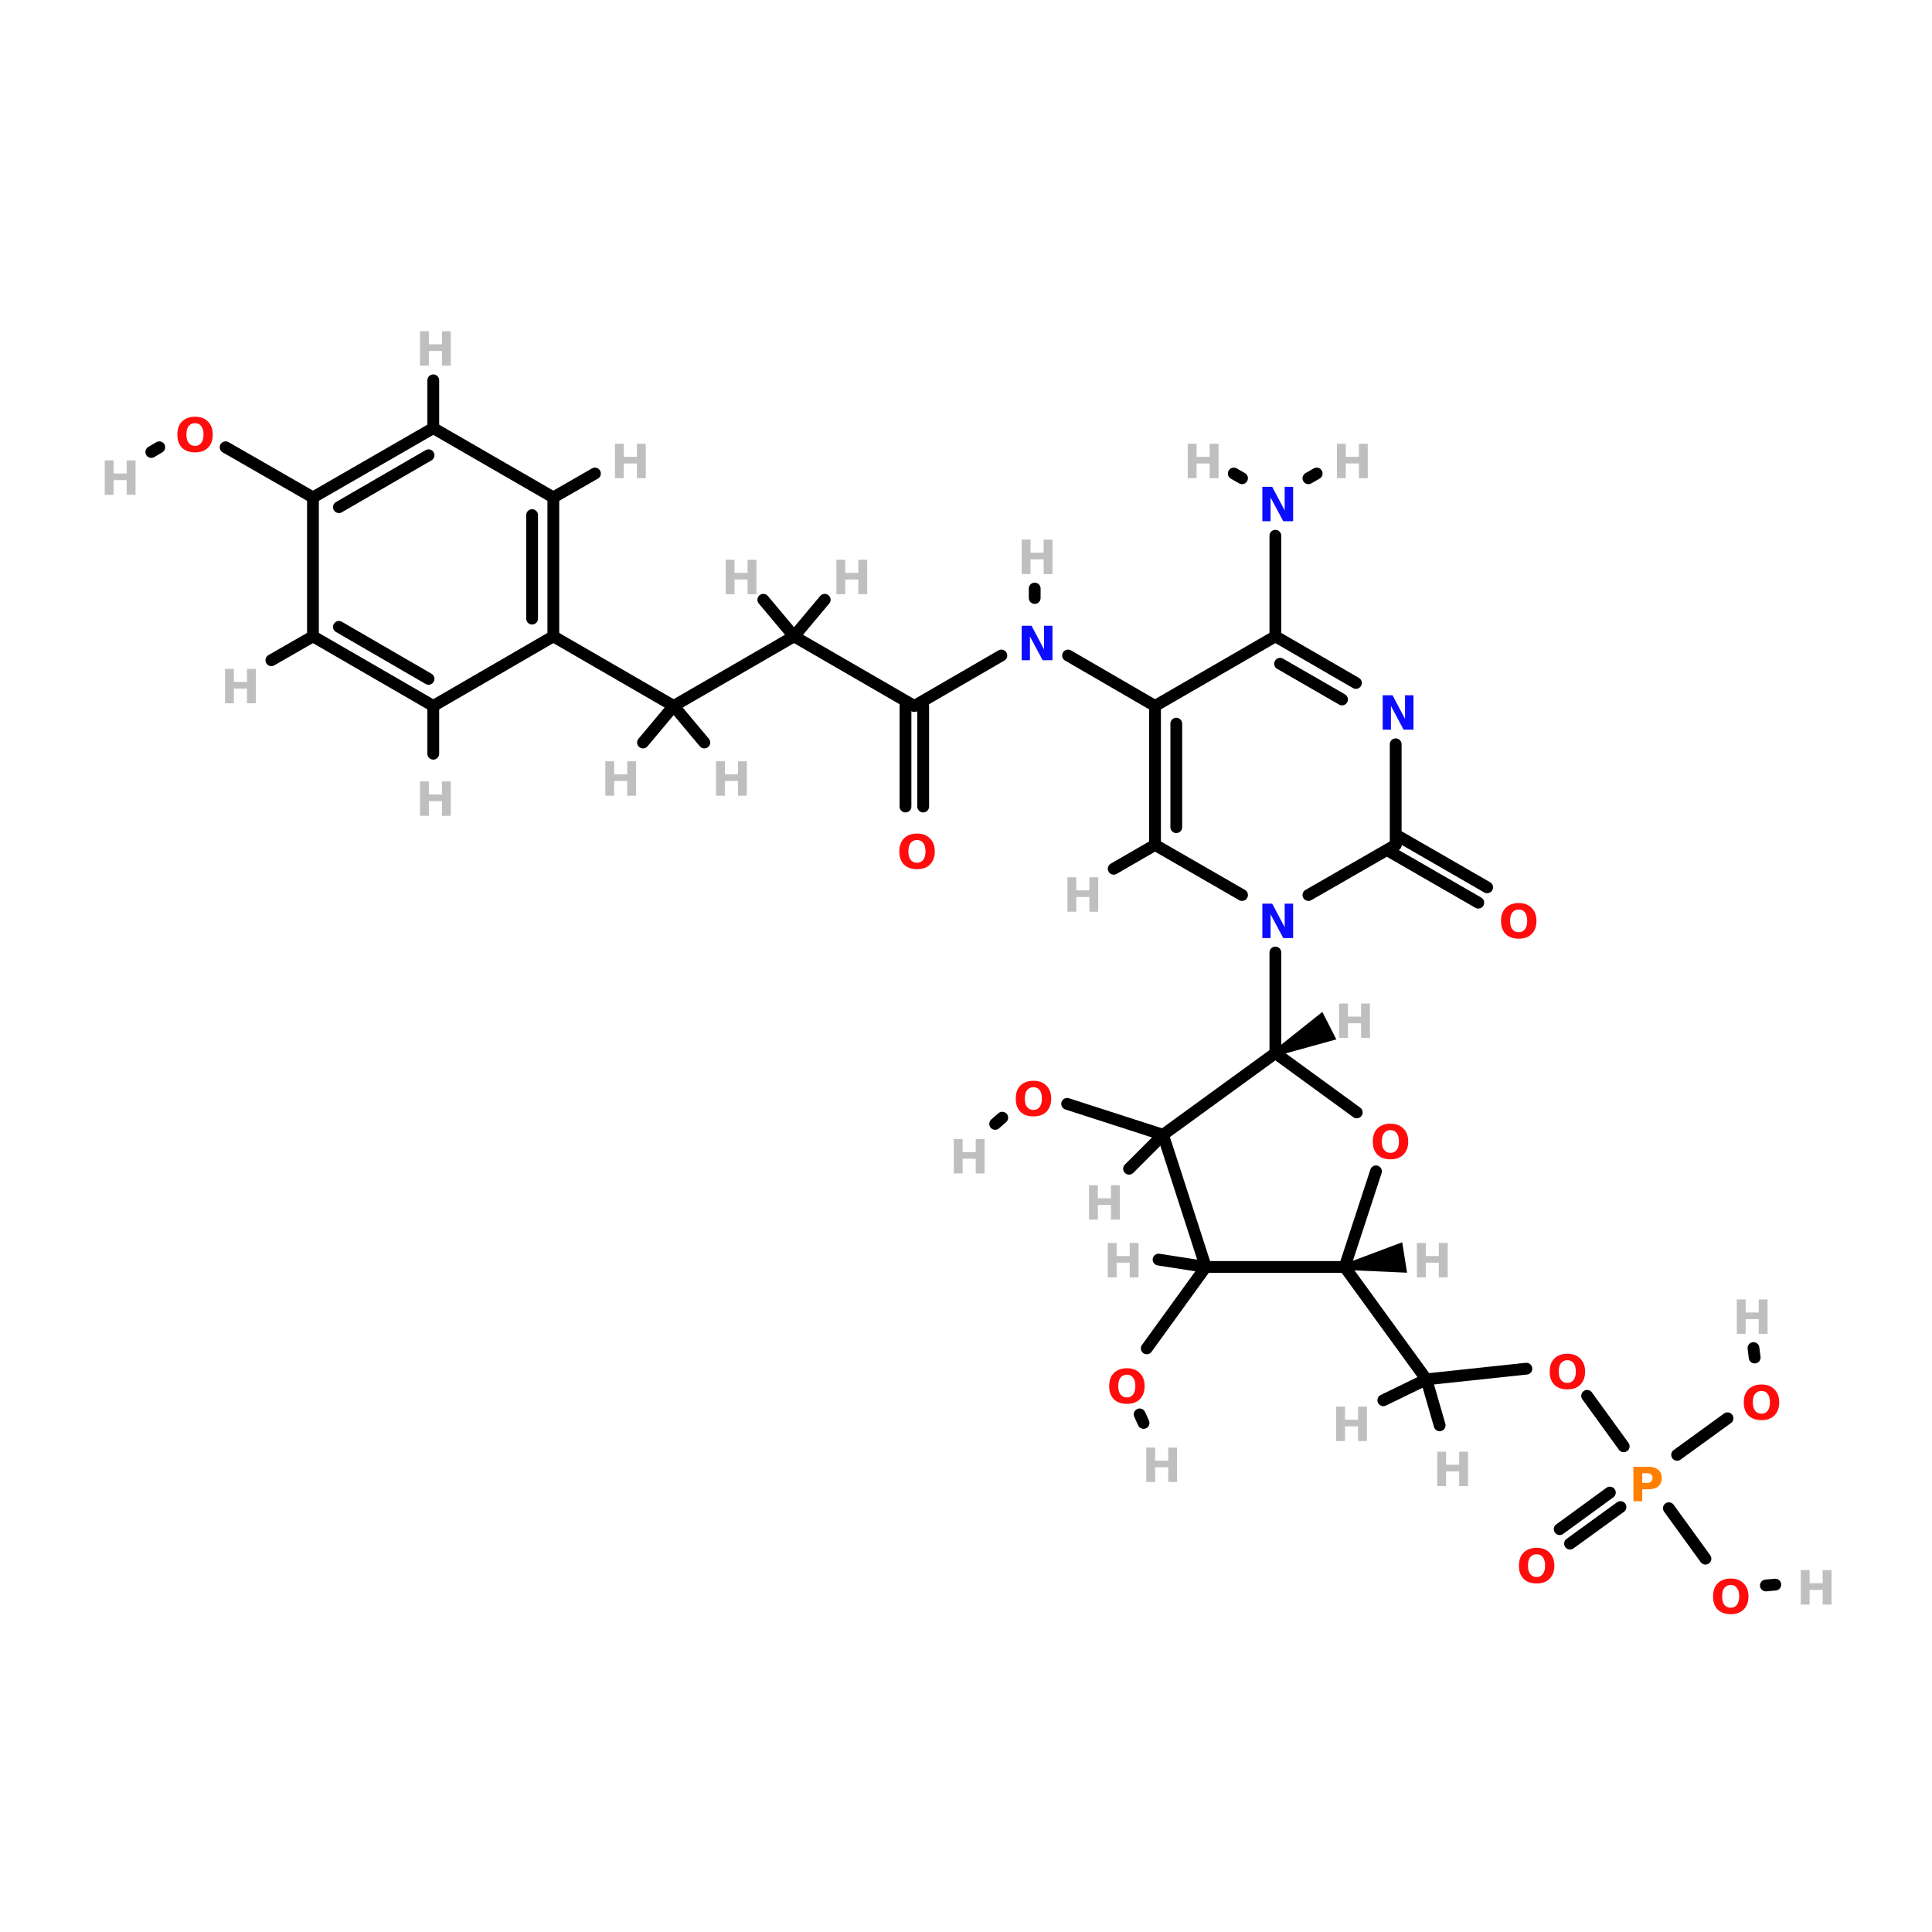 <?xml version="1.0" encoding="UTF-8"?>
<svg xmlns="http://www.w3.org/2000/svg" xmlns:xlink="http://www.w3.org/1999/xlink" width="150pt" height="150pt" viewBox="0 0 150 150" version="1.1">
<defs>
<g>
<symbol overflow="visible" id="glyph0-0">
<path style="stroke:none;" d="M 0.188 0.656 L 0.188 -2.594 L 2.016 -2.594 L 2.016 0.656 Z M 0.391 0.438 L 1.812 0.438 L 1.812 -2.375 L 0.391 -2.375 Z M 0.391 0.438 "/>
</symbol>
<symbol overflow="visible" id="glyph0-1">
<path style="stroke:none;" d="M 0.344 -2.672 L 1.031 -2.672 L 1.031 -1.656 L 2.047 -1.656 L 2.047 -2.672 L 2.734 -2.672 L 2.734 0 L 2.047 0 L 2.047 -1.141 L 1.031 -1.141 L 1.031 0 L 0.344 0 Z M 0.344 -2.672 "/>
</symbol>
<symbol overflow="visible" id="glyph0-2">
<path style="stroke:none;" d="M 0.344 -2.672 L 1.109 -2.672 L 2.078 -0.844 L 2.078 -2.672 L 2.734 -2.672 L 2.734 0 L 1.969 0 L 0.984 -1.844 L 0.984 0 L 0.344 0 Z M 0.344 -2.672 "/>
</symbol>
<symbol overflow="visible" id="glyph0-3">
<path style="stroke:none;" d="M 1.562 -2.219 C 1.352 -2.219 1.188 -2.141 1.062 -1.984 C 0.945 -1.836 0.891 -1.617 0.891 -1.328 C 0.891 -1.055 0.945 -0.844 1.062 -0.688 C 1.188 -0.531 1.352 -0.453 1.562 -0.453 C 1.77 -0.453 1.93 -0.531 2.047 -0.688 C 2.16 -0.844 2.219 -1.055 2.219 -1.328 C 2.219 -1.617 2.16 -1.836 2.047 -1.984 C 1.93 -2.141 1.77 -2.219 1.562 -2.219 Z M 1.562 -2.719 C 1.988 -2.719 2.32 -2.594 2.562 -2.344 C 2.812 -2.102 2.938 -1.766 2.938 -1.328 C 2.938 -0.898 2.812 -0.562 2.562 -0.312 C 2.32 -0.07 1.988 0.047 1.562 0.047 C 1.133 0.047 0.797 -0.07 0.547 -0.312 C 0.305 -0.562 0.188 -0.898 0.188 -1.328 C 0.188 -1.766 0.305 -2.102 0.547 -2.344 C 0.797 -2.594 1.133 -2.719 1.562 -2.719 Z M 1.562 -2.719 "/>
</symbol>
<symbol overflow="visible" id="glyph0-4">
<path style="stroke:none;" d="M 0.344 -2.672 L 1.484 -2.672 C 1.828 -2.672 2.086 -2.594 2.266 -2.438 C 2.453 -2.289 2.547 -2.078 2.547 -1.797 C 2.547 -1.516 2.453 -1.297 2.266 -1.141 C 2.086 -0.992 1.828 -0.922 1.484 -0.922 L 1.031 -0.922 L 1.031 0 L 0.344 0 Z M 1.031 -2.172 L 1.031 -1.422 L 1.406 -1.422 C 1.539 -1.422 1.645 -1.453 1.719 -1.516 C 1.789 -1.586 1.828 -1.68 1.828 -1.797 C 1.828 -1.922 1.789 -2.016 1.719 -2.078 C 1.645 -2.141 1.539 -2.172 1.406 -2.172 Z M 1.031 -2.172 "/>
</symbol>
</g>
</defs>
<g id="surface1">
<path style="fill-rule:nonzero;fill:rgb(0%,0%,0%);fill-opacity:1;stroke-width:4;stroke-linecap:round;stroke-linejoin:miter;stroke:rgb(0%,0%,0%);stroke-opacity:1;stroke-miterlimit:4;" d="M 550.494 414.406 L 538.097 397.302 " transform="matrix(0.229,0,0,0.229,0,17.391)"/>
<path style="fill-rule:nonzero;fill:rgb(0%,0%,0%);fill-opacity:1;stroke-width:4;stroke-linecap:round;stroke-linejoin:miter;stroke:rgb(0%,0%,0%);stroke-opacity:1;stroke-miterlimit:4;" d="M 565.808 435.399 L 578.206 452.503 " transform="matrix(0.229,0,0,0.229,0,17.391)"/>
<path style="fill-rule:nonzero;fill:rgb(0%,0%,0%);fill-opacity:1;stroke-width:4;stroke-linecap:round;stroke-linejoin:miter;stroke:rgb(0%,0%,0%);stroke-opacity:1;stroke-miterlimit:4;" d="M 568.605 417.305 L 585.692 404.908 " transform="matrix(0.229,0,0,0.229,0,17.391)"/>
<path style="fill-rule:nonzero;fill:rgb(0%,0%,0%);fill-opacity:1;stroke-width:4;stroke-linecap:round;stroke-linejoin:miter;stroke:rgb(0%,0%,0%);stroke-opacity:1;stroke-miterlimit:4;" d="M 549.403 435.007 L 532.299 447.404 " transform="matrix(0.229,0,0,0.229,0,17.391)"/>
<path style="fill-rule:nonzero;fill:rgb(0%,0%,0%);fill-opacity:1;stroke-width:4;stroke-linecap:round;stroke-linejoin:miter;stroke:rgb(0%,0%,0%);stroke-opacity:1;stroke-miterlimit:4;" d="M 545.805 430.095 L 528.803 442.493 " transform="matrix(0.229,0,0,0.229,0,17.391)"/>
<path style="fill-rule:nonzero;fill:rgb(0%,0%,0%);fill-opacity:1;stroke-width:4;stroke-linecap:round;stroke-linejoin:miter;stroke:rgb(0%,0%,0%);stroke-opacity:1;stroke-miterlimit:4;" d="M 388.796 381.204 L 408.799 353.595 " transform="matrix(0.229,0,0,0.229,0,17.391)"/>
<path style="fill-rule:nonzero;fill:rgb(0%,0%,0%);fill-opacity:1;stroke-width:4;stroke-linecap:round;stroke-linejoin:miter;stroke:rgb(0%,0%,0%);stroke-opacity:1;stroke-miterlimit:4;" d="M 386.391 403.595 L 387.705 406.494 " transform="matrix(0.229,0,0,0.229,0,17.391)"/>
<path style="fill-rule:nonzero;fill:rgb(0%,0%,0%);fill-opacity:1;stroke-width:4;stroke-linecap:round;stroke-linejoin:miter;stroke:rgb(0%,0%,0%);stroke-opacity:1;stroke-miterlimit:4;" d="M 361.801 298.308 L 394.304 308.796 " transform="matrix(0.229,0,0,0.229,0,17.391)"/>
<path style="fill-rule:nonzero;fill:rgb(0%,0%,0%);fill-opacity:1;stroke-width:4;stroke-linecap:round;stroke-linejoin:miter;stroke:rgb(0%,0%,0%);stroke-opacity:1;stroke-miterlimit:4;" d="M 339.802 302.998 L 337.398 305.095 " transform="matrix(0.229,0,0,0.229,0,17.391)"/>
<path style="fill-rule:nonzero;fill:rgb(0%,0%,0%);fill-opacity:1;stroke-width:4;stroke-linecap:round;stroke-linejoin:miter;stroke:rgb(0%,0%,0%);stroke-opacity:1;stroke-miterlimit:4;" d="M 517.497 388.093 L 483.595 391.708 " transform="matrix(0.229,0,0,0.229,0,17.391)"/>
<path style="fill-rule:nonzero;fill:rgb(0%,0%,0%);fill-opacity:1;stroke-width:4;stroke-linecap:round;stroke-linejoin:miter;stroke:rgb(0%,0%,0%);stroke-opacity:1;stroke-miterlimit:4;" d="M 501.194 230.095 L 471.692 213.093 " transform="matrix(0.229,0,0,0.229,0,17.391)"/>
<path style="fill-rule:nonzero;fill:rgb(0%,0%,0%);fill-opacity:1;stroke-width:4;stroke-linecap:round;stroke-linejoin:miter;stroke:rgb(0%,0%,0%);stroke-opacity:1;stroke-miterlimit:4;" d="M 504.195 224.894 L 474.693 207.892 " transform="matrix(0.229,0,0,0.229,0,17.391)"/>
<path style="fill-rule:nonzero;fill:rgb(0%,0%,0%);fill-opacity:1;stroke-width:4;stroke-linecap:round;stroke-linejoin:miter;stroke:rgb(0%,0%,0%);stroke-opacity:1;stroke-miterlimit:4;" d="M 598.704 461.592 L 601.893 461.303 " transform="matrix(0.229,0,0,0.229,0,17.391)"/>
<path style="fill-rule:nonzero;fill:rgb(0%,0%,0%);fill-opacity:1;stroke-width:4;stroke-linecap:round;stroke-linejoin:miter;stroke:rgb(0%,0%,0%);stroke-opacity:1;stroke-miterlimit:4;" d="M 594.901 384.307 L 594.492 381.101 " transform="matrix(0.229,0,0,0.229,0,17.391)"/>
<path style="fill:none;stroke-width:4;stroke-linecap:round;stroke-linejoin:miter;stroke:rgb(0%,0%,0%);stroke-opacity:1;stroke-miterlimit:4;" d="M 306.992 197.507 L 306.992 163.4 " transform="matrix(0.229,0,0,0.229,0,17.391)"/>
<path style="fill:none;stroke-width:4;stroke-linecap:round;stroke-linejoin:miter;stroke:rgb(0%,0%,0%);stroke-opacity:1;stroke-miterlimit:4;" d="M 312.994 197.507 L 312.994 163.4 " transform="matrix(0.229,0,0,0.229,0,17.391)"/>
<path style="fill-rule:nonzero;fill:rgb(0%,0%,0%);fill-opacity:1;stroke-width:4;stroke-linecap:round;stroke-linejoin:miter;stroke:rgb(0%,0%,0%);stroke-opacity:1;stroke-miterlimit:4;" d="M 76.501 75.696 L 106.105 92.698 " transform="matrix(0.229,0,0,0.229,0,17.391)"/>
<path style="fill-rule:nonzero;fill:rgb(0%,0%,0%);fill-opacity:1;stroke-width:4;stroke-linecap:round;stroke-linejoin:miter;stroke:rgb(0%,0%,0%);stroke-opacity:1;stroke-miterlimit:4;" d="M 54.007 75.696 L 51.296 77.299 " transform="matrix(0.229,0,0,0.229,0,17.391)"/>
<path style="fill:none;stroke-width:4;stroke-linecap:round;stroke-linejoin:miter;stroke:rgb(0%,0%,0%);stroke-opacity:1;stroke-miterlimit:4;" d="M 432.401 281.101 L 432.401 246.995 " transform="matrix(0.229,0,0,0.229,0,17.391)"/>
<path style="fill-rule:nonzero;fill:rgb(0%,0%,0%);fill-opacity:1;stroke-width:4;stroke-linecap:round;stroke-linejoin:miter;stroke:rgb(0%,0%,0%);stroke-opacity:1;stroke-miterlimit:4;" d="M 362.108 146.296 L 391.593 163.4 " transform="matrix(0.229,0,0,0.229,0,17.391)"/>
<path style="fill-rule:nonzero;fill:rgb(0%,0%,0%);fill-opacity:1;stroke-width:4;stroke-linecap:round;stroke-linejoin:miter;stroke:rgb(0%,0%,0%);stroke-opacity:1;stroke-miterlimit:4;" d="M 339.495 146.296 L 309.993 163.4 " transform="matrix(0.229,0,0,0.229,0,17.391)"/>
<path style="fill:none;stroke-width:4;stroke-linecap:round;stroke-linejoin:miter;stroke:rgb(0%,0%,0%);stroke-opacity:1;stroke-miterlimit:4;" d="M 350.801 126.804 L 350.801 123.598 " transform="matrix(0.229,0,0,0.229,0,17.391)"/>
<path style="fill:none;stroke-width:4;stroke-linecap:round;stroke-linejoin:miter;stroke:rgb(0%,0%,0%);stroke-opacity:1;stroke-miterlimit:4;" d="M 432.401 105.692 L 432.401 139.799 " transform="matrix(0.229,0,0,0.229,0,17.391)"/>
<path style="fill-rule:nonzero;fill:rgb(0%,0%,0%);fill-opacity:1;stroke-width:4;stroke-linecap:round;stroke-linejoin:miter;stroke:rgb(0%,0%,0%);stroke-opacity:1;stroke-miterlimit:4;" d="M 443.605 86.2 L 446.402 84.597 " transform="matrix(0.229,0,0,0.229,0,17.391)"/>
<path style="fill-rule:nonzero;fill:rgb(0%,0%,0%);fill-opacity:1;stroke-width:4;stroke-linecap:round;stroke-linejoin:miter;stroke:rgb(0%,0%,0%);stroke-opacity:1;stroke-miterlimit:4;" d="M 421.095 86.2 L 418.298 84.597 " transform="matrix(0.229,0,0,0.229,0,17.391)"/>
<path style="fill-rule:nonzero;fill:rgb(0%,0%,0%);fill-opacity:1;stroke-width:4;stroke-linecap:round;stroke-linejoin:miter;stroke:rgb(0%,0%,0%);stroke-opacity:1;stroke-miterlimit:4;" d="M 408.799 353.595 L 392.803 351.105 " transform="matrix(0.229,0,0,0.229,0,17.391)"/>
<path style="fill-rule:nonzero;fill:rgb(0%,0%,0%);fill-opacity:1;stroke-width:4;stroke-linecap:round;stroke-linejoin:miter;stroke:rgb(0%,0%,0%);stroke-opacity:1;stroke-miterlimit:4;" d="M 394.304 308.796 L 382.793 320.307 " transform="matrix(0.229,0,0,0.229,0,17.391)"/>
<path style="fill-rule:nonzero;fill:rgb(0%,0%,0%);fill-opacity:1;stroke-width:4;stroke-linecap:round;stroke-linejoin:miter;stroke:rgb(0%,0%,0%);stroke-opacity:1;stroke-miterlimit:4;" d="M 455.9 353.595 L 483.595 391.708 " transform="matrix(0.229,0,0,0.229,0,17.391)"/>
<path style="fill-rule:nonzero;fill:rgb(0%,0%,0%);fill-opacity:1;stroke-width:2;stroke-linecap:round;stroke-linejoin:miter;stroke:rgb(0%,0%,0%);stroke-opacity:1;stroke-miterlimit:4;" d="M 455.917 353.612 L 474.608 346.603 L 475.87 354.498 Z M 455.917 353.612 " transform="matrix(0.229,0,0,0.229,0,17.391)"/>
<path style="fill-rule:nonzero;fill:rgb(0%,0%,0%);fill-opacity:1;stroke-width:2;stroke-linecap:round;stroke-linejoin:miter;stroke:rgb(0%,0%,0%);stroke-opacity:1;stroke-miterlimit:4;" d="M 432.367 281.135 L 447.988 268.687 L 451.62 275.815 Z M 432.367 281.135 " transform="matrix(0.229,0,0,0.229,0,17.391)"/>
<path style="fill-rule:nonzero;fill:rgb(0%,0%,0%);fill-opacity:1;stroke-width:4;stroke-linecap:round;stroke-linejoin:miter;stroke:rgb(0%,0%,0%);stroke-opacity:1;stroke-miterlimit:4;" d="M 483.595 391.708 L 468.997 398.803 " transform="matrix(0.229,0,0,0.229,0,17.391)"/>
<path style="fill-rule:nonzero;fill:rgb(0%,0%,0%);fill-opacity:1;stroke-width:4;stroke-linecap:round;stroke-linejoin:miter;stroke:rgb(0%,0%,0%);stroke-opacity:1;stroke-miterlimit:4;" d="M 483.595 391.708 L 488.097 407.295 " transform="matrix(0.229,0,0,0.229,0,17.391)"/>
<path style="fill-rule:nonzero;fill:rgb(0%,0%,0%);fill-opacity:1;stroke-width:4;stroke-linecap:round;stroke-linejoin:miter;stroke:rgb(0%,0%,0%);stroke-opacity:1;stroke-miterlimit:4;" d="M 391.593 210.501 L 377.592 218.601 " transform="matrix(0.229,0,0,0.229,0,17.391)"/>
<path style="fill-rule:nonzero;fill:rgb(0%,0%,0%);fill-opacity:1;stroke-width:4;stroke-linecap:round;stroke-linejoin:miter;stroke:rgb(0%,0%,0%);stroke-opacity:1;stroke-miterlimit:4;" d="M 309.993 163.4 L 269.202 139.799 " transform="matrix(0.229,0,0,0.229,0,17.391)"/>
<path style="fill-rule:nonzero;fill:rgb(0%,0%,0%);fill-opacity:1;stroke-width:4;stroke-linecap:round;stroke-linejoin:miter;stroke:rgb(0%,0%,0%);stroke-opacity:1;stroke-miterlimit:4;" d="M 269.202 139.799 L 228.394 163.4 " transform="matrix(0.229,0,0,0.229,0,17.391)"/>
<path style="fill-rule:nonzero;fill:rgb(0%,0%,0%);fill-opacity:1;stroke-width:4;stroke-linecap:round;stroke-linejoin:miter;stroke:rgb(0%,0%,0%);stroke-opacity:1;stroke-miterlimit:4;" d="M 269.202 139.799 L 279.604 127.401 " transform="matrix(0.229,0,0,0.229,0,17.391)"/>
<path style="fill-rule:nonzero;fill:rgb(0%,0%,0%);fill-opacity:1;stroke-width:4;stroke-linecap:round;stroke-linejoin:miter;stroke:rgb(0%,0%,0%);stroke-opacity:1;stroke-miterlimit:4;" d="M 269.202 139.799 L 258.799 127.401 " transform="matrix(0.229,0,0,0.229,0,17.391)"/>
<path style="fill-rule:nonzero;fill:rgb(0%,0%,0%);fill-opacity:1;stroke-width:4;stroke-linecap:round;stroke-linejoin:miter;stroke:rgb(0%,0%,0%);stroke-opacity:1;stroke-miterlimit:4;" d="M 228.394 163.4 L 187.602 139.799 " transform="matrix(0.229,0,0,0.229,0,17.391)"/>
<path style="fill-rule:nonzero;fill:rgb(0%,0%,0%);fill-opacity:1;stroke-width:4;stroke-linecap:round;stroke-linejoin:miter;stroke:rgb(0%,0%,0%);stroke-opacity:1;stroke-miterlimit:4;" d="M 228.394 163.4 L 218.008 175.798 " transform="matrix(0.229,0,0,0.229,0,17.391)"/>
<path style="fill-rule:nonzero;fill:rgb(0%,0%,0%);fill-opacity:1;stroke-width:4;stroke-linecap:round;stroke-linejoin:miter;stroke:rgb(0%,0%,0%);stroke-opacity:1;stroke-miterlimit:4;" d="M 228.394 163.4 L 238.796 175.798 " transform="matrix(0.229,0,0,0.229,0,17.391)"/>
<path style="fill-rule:nonzero;fill:rgb(0%,0%,0%);fill-opacity:1;stroke-width:4;stroke-linecap:round;stroke-linejoin:miter;stroke:rgb(0%,0%,0%);stroke-opacity:1;stroke-miterlimit:4;" d="M 187.602 92.698 L 201.705 84.597 " transform="matrix(0.229,0,0,0.229,0,17.391)"/>
<path style="fill:none;stroke-width:4;stroke-linecap:round;stroke-linejoin:miter;stroke:rgb(0%,0%,0%);stroke-opacity:1;stroke-miterlimit:4;" d="M 146.896 163.4 L 146.896 179.601 " transform="matrix(0.229,0,0,0.229,0,17.391)"/>
<path style="fill:none;stroke-width:4;stroke-linecap:round;stroke-linejoin:miter;stroke:rgb(0%,0%,0%);stroke-opacity:1;stroke-miterlimit:4;" d="M 146.896 69.198 L 146.896 52.998 " transform="matrix(0.229,0,0,0.229,0,17.391)"/>
<path style="fill-rule:nonzero;fill:rgb(0%,0%,0%);fill-opacity:1;stroke-width:4;stroke-linecap:round;stroke-linejoin:miter;stroke:rgb(0%,0%,0%);stroke-opacity:1;stroke-miterlimit:4;" d="M 106.105 139.799 L 92.002 147.899 " transform="matrix(0.229,0,0,0.229,0,17.391)"/>
<path style="fill-rule:nonzero;fill:rgb(0%,0%,0%);fill-opacity:1;stroke-width:4;stroke-linecap:round;stroke-linejoin:miter;stroke:rgb(0%,0%,0%);stroke-opacity:1;stroke-miterlimit:4;" d="M 459.703 155.607 L 432.401 139.799 " transform="matrix(0.229,0,0,0.229,0,17.391)"/>
<path style="fill-rule:nonzero;fill:rgb(0%,0%,0%);fill-opacity:1;stroke-width:4;stroke-linecap:round;stroke-linejoin:miter;stroke:rgb(0%,0%,0%);stroke-opacity:1;stroke-miterlimit:4;" d="M 454.997 161.2 L 434.004 149.093 " transform="matrix(0.229,0,0,0.229,0,17.391)"/>
<path style="fill-rule:nonzero;fill:rgb(0%,0%,0%);fill-opacity:1;stroke-width:4;stroke-linecap:round;stroke-linejoin:miter;stroke:rgb(0%,0%,0%);stroke-opacity:1;stroke-miterlimit:4;" d="M 432.401 139.799 L 391.593 163.4 " transform="matrix(0.229,0,0,0.229,0,17.391)"/>
<path style="fill:none;stroke-width:4;stroke-linecap:round;stroke-linejoin:miter;stroke:rgb(0%,0%,0%);stroke-opacity:1;stroke-miterlimit:4;" d="M 391.593 163.4 L 391.593 210.501 " transform="matrix(0.229,0,0,0.229,0,17.391)"/>
<path style="fill:none;stroke-width:4;stroke-linecap:round;stroke-linejoin:miter;stroke:rgb(0%,0%,0%);stroke-opacity:1;stroke-miterlimit:4;" d="M 398.806 169.403 L 398.806 204.498 " transform="matrix(0.229,0,0,0.229,0,17.391)"/>
<path style="fill-rule:nonzero;fill:rgb(0%,0%,0%);fill-opacity:1;stroke-width:4;stroke-linecap:round;stroke-linejoin:miter;stroke:rgb(0%,0%,0%);stroke-opacity:1;stroke-miterlimit:4;" d="M 391.593 210.501 L 421.095 227.503 " transform="matrix(0.229,0,0,0.229,0,17.391)"/>
<path style="fill-rule:nonzero;fill:rgb(0%,0%,0%);fill-opacity:1;stroke-width:4;stroke-linecap:round;stroke-linejoin:miter;stroke:rgb(0%,0%,0%);stroke-opacity:1;stroke-miterlimit:4;" d="M 443.605 227.503 L 473.192 210.501 " transform="matrix(0.229,0,0,0.229,0,17.391)"/>
<path style="fill:none;stroke-width:4;stroke-linecap:round;stroke-linejoin:miter;stroke:rgb(0%,0%,0%);stroke-opacity:1;stroke-miterlimit:4;" d="M 473.192 210.501 L 473.192 176.395 " transform="matrix(0.229,0,0,0.229,0,17.391)"/>
<path style="fill:none;stroke-width:4;stroke-linecap:round;stroke-linejoin:miter;stroke:rgb(0%,0%,0%);stroke-opacity:1;stroke-miterlimit:4;" d="M 187.602 92.698 L 187.602 139.799 " transform="matrix(0.229,0,0,0.229,0,17.391)"/>
<path style="fill:none;stroke-width:4;stroke-linecap:round;stroke-linejoin:miter;stroke:rgb(0%,0%,0%);stroke-opacity:1;stroke-miterlimit:4;" d="M 180.406 98.7 L 180.406 133.796 " transform="matrix(0.229,0,0,0.229,0,17.391)"/>
<path style="fill-rule:nonzero;fill:rgb(0%,0%,0%);fill-opacity:1;stroke-width:4;stroke-linecap:round;stroke-linejoin:miter;stroke:rgb(0%,0%,0%);stroke-opacity:1;stroke-miterlimit:4;" d="M 187.602 139.799 L 146.896 163.4 " transform="matrix(0.229,0,0,0.229,0,17.391)"/>
<path style="fill-rule:nonzero;fill:rgb(0%,0%,0%);fill-opacity:1;stroke-width:4;stroke-linecap:round;stroke-linejoin:miter;stroke:rgb(0%,0%,0%);stroke-opacity:1;stroke-miterlimit:4;" d="M 146.896 163.4 L 106.105 139.799 " transform="matrix(0.229,0,0,0.229,0,17.391)"/>
<path style="fill-rule:nonzero;fill:rgb(0%,0%,0%);fill-opacity:1;stroke-width:4;stroke-linecap:round;stroke-linejoin:miter;stroke:rgb(0%,0%,0%);stroke-opacity:1;stroke-miterlimit:4;" d="M 145.293 154.208 L 114.904 136.593 " transform="matrix(0.229,0,0,0.229,0,17.391)"/>
<path style="fill:none;stroke-width:4;stroke-linecap:round;stroke-linejoin:miter;stroke:rgb(0%,0%,0%);stroke-opacity:1;stroke-miterlimit:4;" d="M 106.105 139.799 L 106.105 92.698 " transform="matrix(0.229,0,0,0.229,0,17.391)"/>
<path style="fill-rule:nonzero;fill:rgb(0%,0%,0%);fill-opacity:1;stroke-width:4;stroke-linecap:round;stroke-linejoin:miter;stroke:rgb(0%,0%,0%);stroke-opacity:1;stroke-miterlimit:4;" d="M 106.105 92.698 L 146.896 69.198 " transform="matrix(0.229,0,0,0.229,0,17.391)"/>
<path style="fill-rule:nonzero;fill:rgb(0%,0%,0%);fill-opacity:1;stroke-width:4;stroke-linecap:round;stroke-linejoin:miter;stroke:rgb(0%,0%,0%);stroke-opacity:1;stroke-miterlimit:4;" d="M 114.904 96.006 L 145.293 78.407 " transform="matrix(0.229,0,0,0.229,0,17.391)"/>
<path style="fill-rule:nonzero;fill:rgb(0%,0%,0%);fill-opacity:1;stroke-width:4;stroke-linecap:round;stroke-linejoin:miter;stroke:rgb(0%,0%,0%);stroke-opacity:1;stroke-miterlimit:4;" d="M 146.896 69.198 L 187.602 92.698 " transform="matrix(0.229,0,0,0.229,0,17.391)"/>
<path style="fill-rule:nonzero;fill:rgb(0%,0%,0%);fill-opacity:1;stroke-width:4;stroke-linecap:round;stroke-linejoin:miter;stroke:rgb(0%,0%,0%);stroke-opacity:1;stroke-miterlimit:4;" d="M 459.993 301.207 L 432.401 281.101 " transform="matrix(0.229,0,0,0.229,0,17.391)"/>
<path style="fill-rule:nonzero;fill:rgb(0%,0%,0%);fill-opacity:1;stroke-width:4;stroke-linecap:round;stroke-linejoin:miter;stroke:rgb(0%,0%,0%);stroke-opacity:1;stroke-miterlimit:4;" d="M 432.401 281.101 L 394.304 308.796 " transform="matrix(0.229,0,0,0.229,0,17.391)"/>
<path style="fill-rule:nonzero;fill:rgb(0%,0%,0%);fill-opacity:1;stroke-width:4;stroke-linecap:round;stroke-linejoin:miter;stroke:rgb(0%,0%,0%);stroke-opacity:1;stroke-miterlimit:4;" d="M 394.304 308.796 L 408.799 353.595 " transform="matrix(0.229,0,0,0.229,0,17.391)"/>
<path style="fill:none;stroke-width:4;stroke-linecap:round;stroke-linejoin:miter;stroke:rgb(0%,0%,0%);stroke-opacity:1;stroke-miterlimit:4;" d="M 408.799 353.595 L 455.9 353.595 " transform="matrix(0.229,0,0,0.229,0,17.391)"/>
<path style="fill-rule:nonzero;fill:rgb(0%,0%,0%);fill-opacity:1;stroke-width:4;stroke-linecap:round;stroke-linejoin:miter;stroke:rgb(0%,0%,0%);stroke-opacity:1;stroke-miterlimit:4;" d="M 455.9 353.595 L 466.507 321.193 " transform="matrix(0.229,0,0,0.229,0,17.391)"/>
<g style="fill:rgb(74.902%,74.902%,74.902%);fill-opacity:1;">
  <use xlink:href="#glyph0-1" x="78.98" y="44.57"/>
</g>
<g style="fill:rgb(74.902%,74.902%,74.902%);fill-opacity:1;">
  <use xlink:href="#glyph0-1" x="85.664" y="99.176"/>
</g>
<g style="fill:rgb(74.902%,74.902%,74.902%);fill-opacity:1;">
  <use xlink:href="#glyph0-1" x="84.207" y="94.691"/>
</g>
<g style="fill:rgb(74.902%,74.902%,74.902%);fill-opacity:1;">
  <use xlink:href="#glyph0-1" x="109.664" y="99.176"/>
</g>
<g style="fill:rgb(74.902%,74.902%,74.902%);fill-opacity:1;">
  <use xlink:href="#glyph0-1" x="103.625" y="80.586"/>
</g>
<g style="fill:rgb(74.902%,74.902%,74.902%);fill-opacity:1;">
  <use xlink:href="#glyph0-1" x="103.391" y="111.883"/>
</g>
<g style="fill:rgb(74.902%,74.902%,74.902%);fill-opacity:1;">
  <use xlink:href="#glyph0-1" x="111.242" y="115.379"/>
</g>
<g style="fill:rgb(74.902%,74.902%,74.902%);fill-opacity:1;">
  <use xlink:href="#glyph0-1" x="88.652" y="115.062"/>
</g>
<g style="fill:rgb(74.902%,74.902%,74.902%);fill-opacity:1;">
  <use xlink:href="#glyph0-1" x="73.707" y="91.105"/>
</g>
<g style="fill:rgb(74.902%,74.902%,74.902%);fill-opacity:1;">
  <use xlink:href="#glyph0-1" x="82.531" y="70.785"/>
</g>
<g style="fill:rgb(74.902%,74.902%,74.902%);fill-opacity:1;">
  <use xlink:href="#glyph0-1" x="64.594" y="46.133"/>
</g>
<g style="fill:rgb(74.902%,74.902%,74.902%);fill-opacity:1;">
  <use xlink:href="#glyph0-1" x="55.996" y="46.133"/>
</g>
<g style="fill:rgb(74.902%,74.902%,74.902%);fill-opacity:1;">
  <use xlink:href="#glyph0-1" x="103.457" y="37.125"/>
</g>
<g style="fill:rgb(74.902%,74.902%,74.902%);fill-opacity:1;">
  <use xlink:href="#glyph0-1" x="91.871" y="37.125"/>
</g>
<g style="fill:rgb(74.902%,74.902%,74.902%);fill-opacity:1;">
  <use xlink:href="#glyph0-1" x="46.652" y="61.777"/>
</g>
<g style="fill:rgb(74.902%,74.902%,74.902%);fill-opacity:1;">
  <use xlink:href="#glyph0-1" x="55.25" y="61.777"/>
</g>
<g style="fill:rgb(74.902%,74.902%,74.902%);fill-opacity:1;">
  <use xlink:href="#glyph0-1" x="139.465" y="124.578"/>
</g>
<g style="fill:rgb(74.902%,74.902%,74.902%);fill-opacity:1;">
  <use xlink:href="#glyph0-1" x="134.5" y="103.559"/>
</g>
<g style="fill:rgb(74.902%,74.902%,74.902%);fill-opacity:1;">
  <use xlink:href="#glyph0-1" x="47.402" y="37.125"/>
</g>
<g style="fill:rgb(74.902%,74.902%,74.902%);fill-opacity:1;">
  <use xlink:href="#glyph0-1" x="32.266" y="63.34"/>
</g>
<g style="fill:rgb(74.902%,74.902%,74.902%);fill-opacity:1;">
  <use xlink:href="#glyph0-1" x="32.266" y="28.387"/>
</g>
<g style="fill:rgb(74.902%,74.902%,74.902%);fill-opacity:1;">
  <use xlink:href="#glyph0-1" x="17.129" y="54.602"/>
</g>
<g style="fill:rgb(74.902%,74.902%,74.902%);fill-opacity:1;">
  <use xlink:href="#glyph0-1" x="7.789" y="38.418"/>
</g>
<g style="fill:rgb(4.706%,4.706%,100%);fill-opacity:1;">
  <use xlink:href="#glyph0-2" x="97.664" y="40.469"/>
</g>
<g style="fill:rgb(100%,4.706%,4.706%);fill-opacity:1;">
  <use xlink:href="#glyph0-3" x="106.395" y="89.961"/>
</g>
<g style="fill:rgb(100%,4.706%,4.706%);fill-opacity:1;">
  <use xlink:href="#glyph0-3" x="85.93" y="108.949"/>
</g>
<g style="fill:rgb(100%,4.706%,4.706%);fill-opacity:1;">
  <use xlink:href="#glyph0-3" x="78.676" y="86.629"/>
</g>
<g style="fill:rgb(100%,4.706%,4.706%);fill-opacity:1;">
  <use xlink:href="#glyph0-3" x="120.129" y="107.824"/>
</g>
<g style="fill:rgb(100%,4.706%,4.706%);fill-opacity:1;">
  <use xlink:href="#glyph0-3" x="116.352" y="72.832"/>
</g>
<g style="fill:rgb(100%,4.706%,4.706%);fill-opacity:1;">
  <use xlink:href="#glyph0-3" x="132.812" y="125.277"/>
</g>
<g style="fill:rgb(100%,4.706%,4.706%);fill-opacity:1;">
  <use xlink:href="#glyph0-3" x="135.199" y="110.211"/>
</g>
<g style="fill:rgb(100%,4.706%,4.706%);fill-opacity:1;">
  <use xlink:href="#glyph0-3" x="117.742" y="122.891"/>
</g>
<g style="fill:rgb(100%,4.706%,4.706%);fill-opacity:1;">
  <use xlink:href="#glyph0-3" x="69.637" y="67.438"/>
</g>
<g style="fill:rgb(100%,4.706%,4.706%);fill-opacity:1;">
  <use xlink:href="#glyph0-3" x="13.582" y="35.074"/>
</g>
<g style="fill:rgb(4.706%,4.706%,100%);fill-opacity:1;">
  <use xlink:href="#glyph0-2" x="97.664" y="72.832"/>
</g>
<g style="fill:rgb(4.706%,4.706%,100%);fill-opacity:1;">
  <use xlink:href="#glyph0-2" x="107.008" y="56.652"/>
</g>
<g style="fill:rgb(4.706%,4.706%,100%);fill-opacity:1;">
  <use xlink:href="#glyph0-2" x="78.98" y="51.258"/>
</g>
<g style="fill:rgb(100%,49.804%,0%);fill-opacity:1;">
  <use xlink:href="#glyph0-4" x="126.473" y="116.551"/>
</g>
</g>
</svg>
